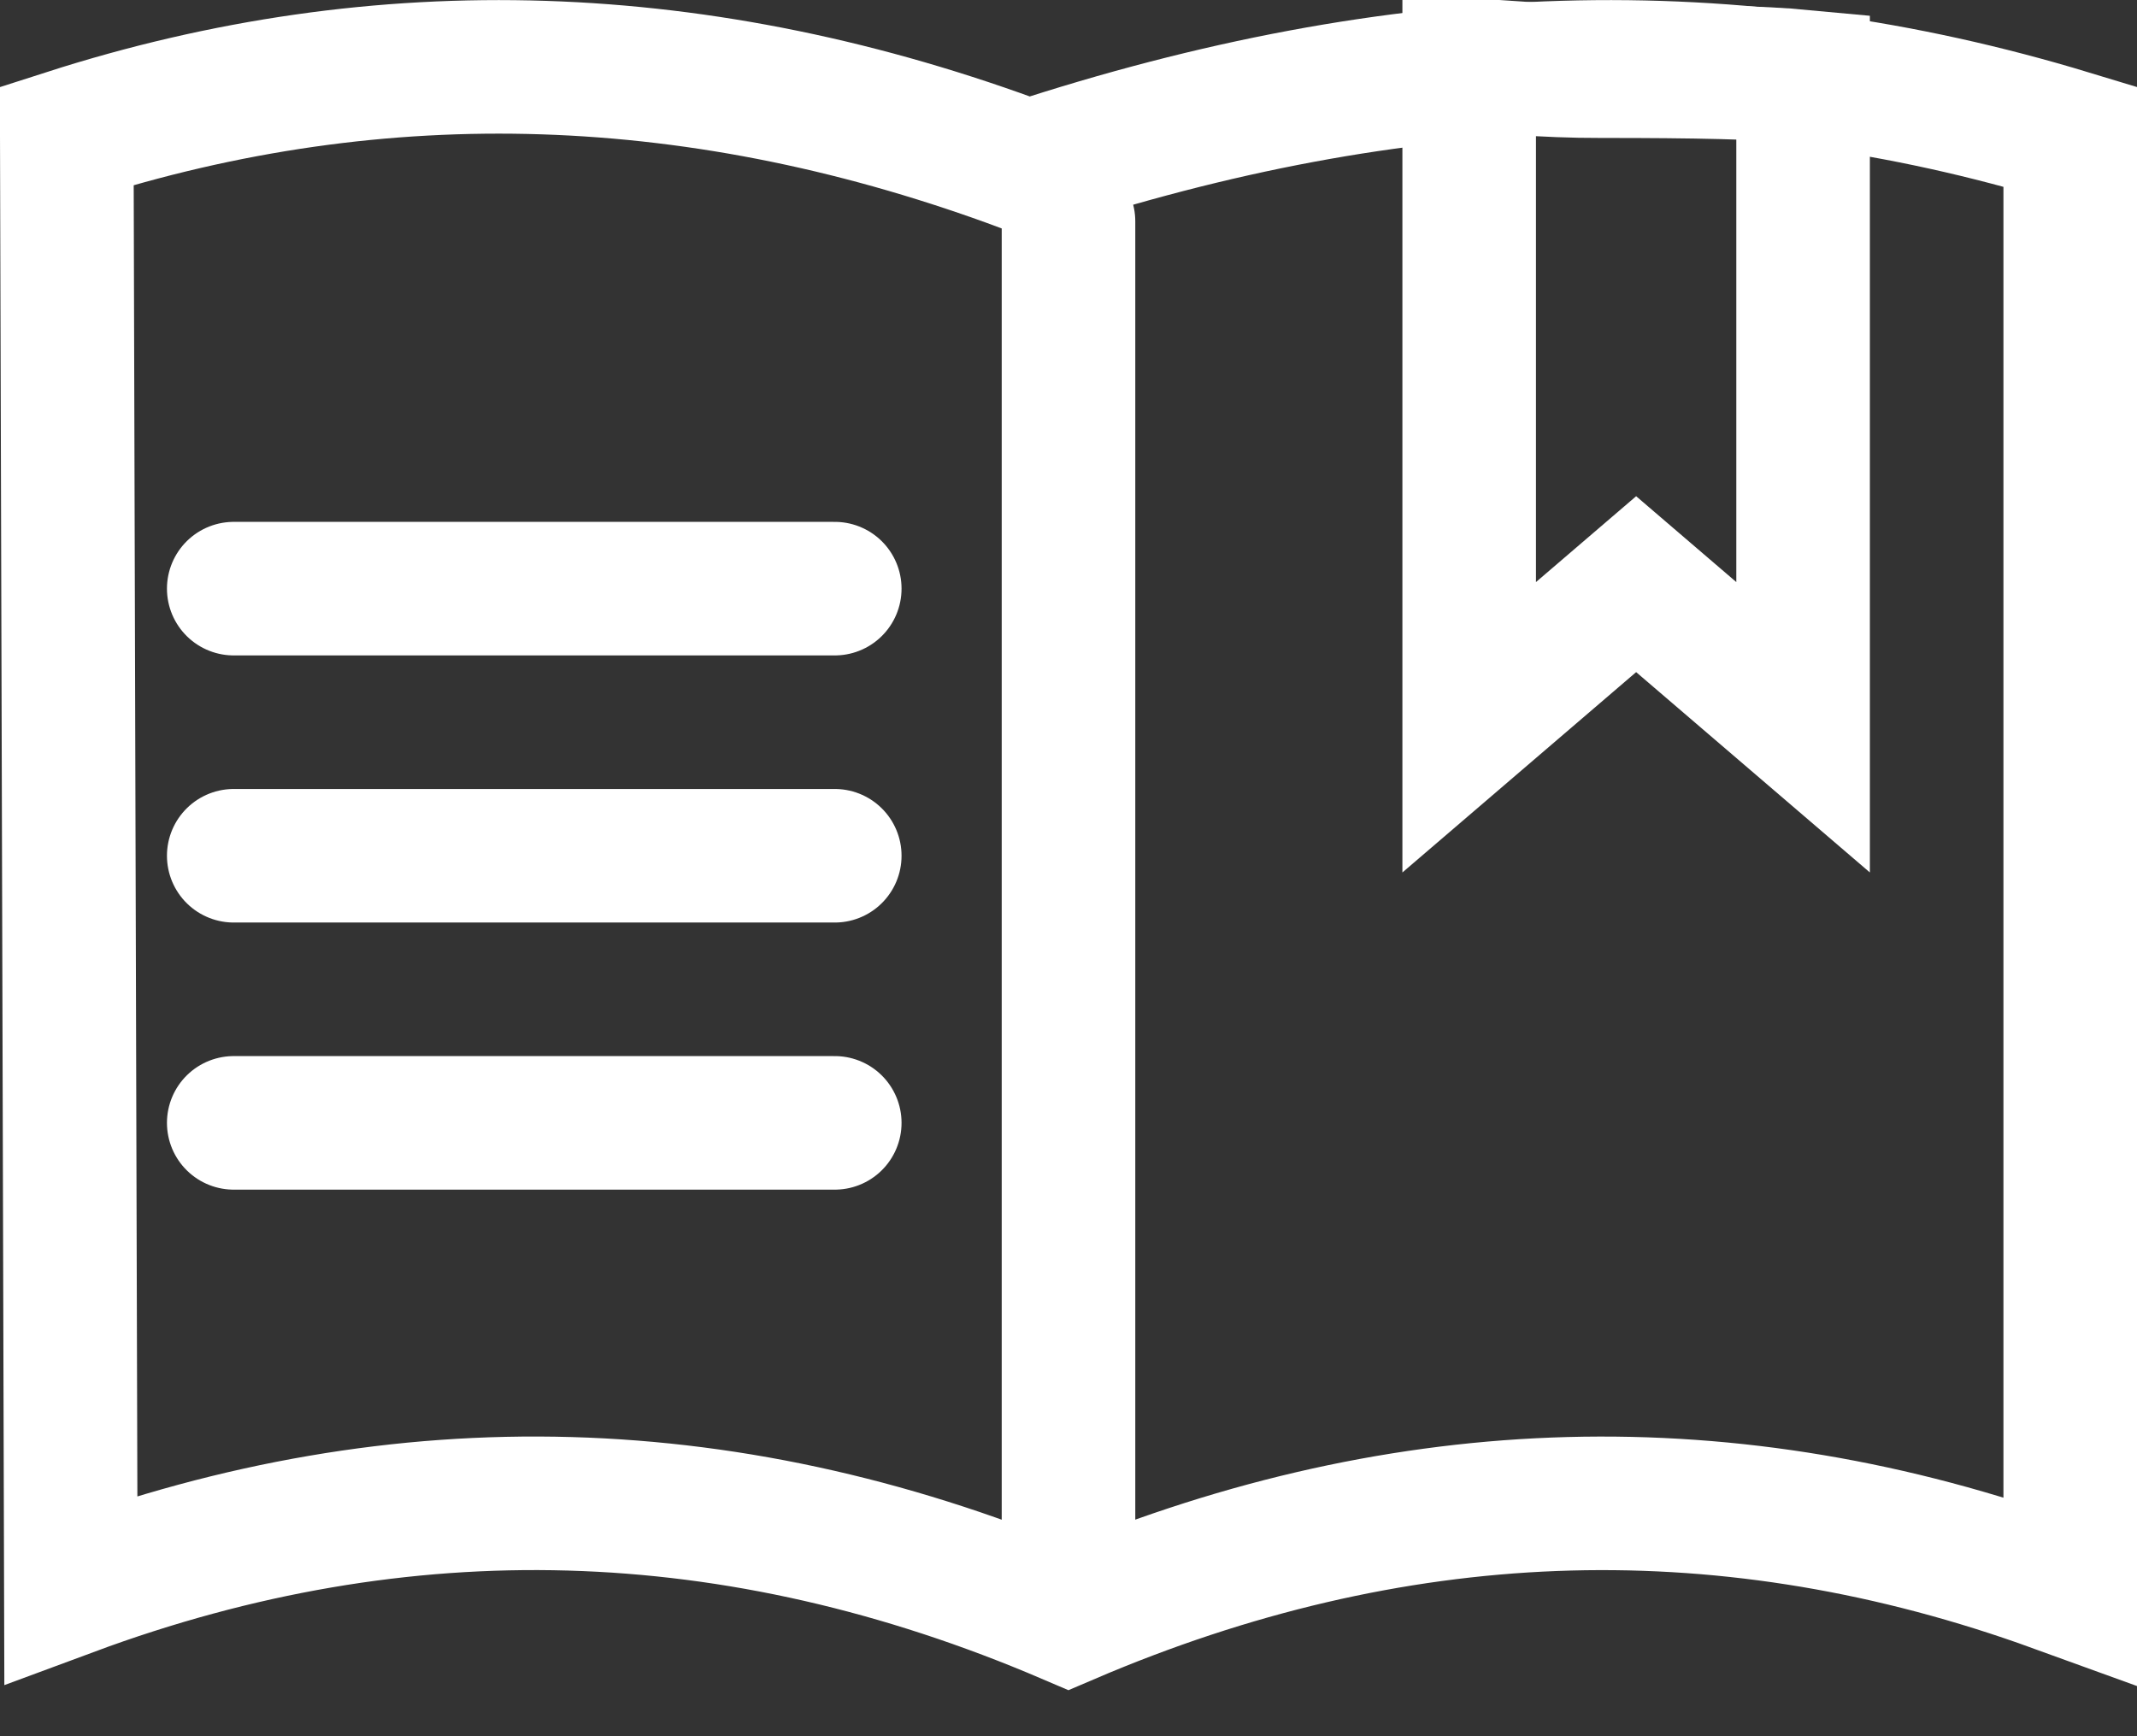 <?xml version="1.0" encoding="UTF-8"?>
<svg width="32px" height="26px" viewBox="0 0 32 26" version="1.1" xmlns="http://www.w3.org/2000/svg" xmlns:xlink="http://www.w3.org/1999/xlink">
    <rect x="0" y="0" width="32" height="26" fill="#333333" stroke="none"/>
    <title>openbook.dark</title>
    <g id="Creat-Repo" stroke="none" stroke-width="1" fill="none" fill-rule="evenodd">
        <g id="OpenBook-Dark" transform="translate(-46, -50)" stroke="#FFFFFF" stroke-width="2">
            <g id="openbook.dark" transform="translate(46, 50)">
                <path d="M15.399,2.502 C20.993,0.667 25.959,0.515 31,2.045 L31,23.823 L30.558,23.663 C25.698,21.96 20.845,22.149 15.999,24.223 C11.019,22.092 6.04,21.953 1.061,23.799 L1,2.033 C5.726,0.514 10.526,0.674 15.399,2.502 Z" id="Rectangle"></path>
                <line x1="16" y1="3.315" x2="16" y2="23.815" id="Line" stroke-linecap="round"></line>
                <path d="M22,0.979 C22.38,0.985 23.089,1.069 23.983,1.066 C25.384,1.065 26.367,1.086 27,1.146 L27,10.891 L24.5,8.748 L22,10.891 Z" id="Rectangle"></path>
                <line x1="3.5" y1="8.815" x2="12.5" y2="8.815" id="Line-2" stroke-linecap="round" stroke-linejoin="round"></line>
                <line x1="3.5" y1="12.815" x2="12.5" y2="12.815" id="Line-2" stroke-linecap="round" stroke-linejoin="round"></line>
                <line x1="3.5" y1="16.815" x2="12.5" y2="16.815" id="Line-2" stroke-linecap="round" stroke-linejoin="round"></line>
            </g>
        </g>
    </g>
</svg>